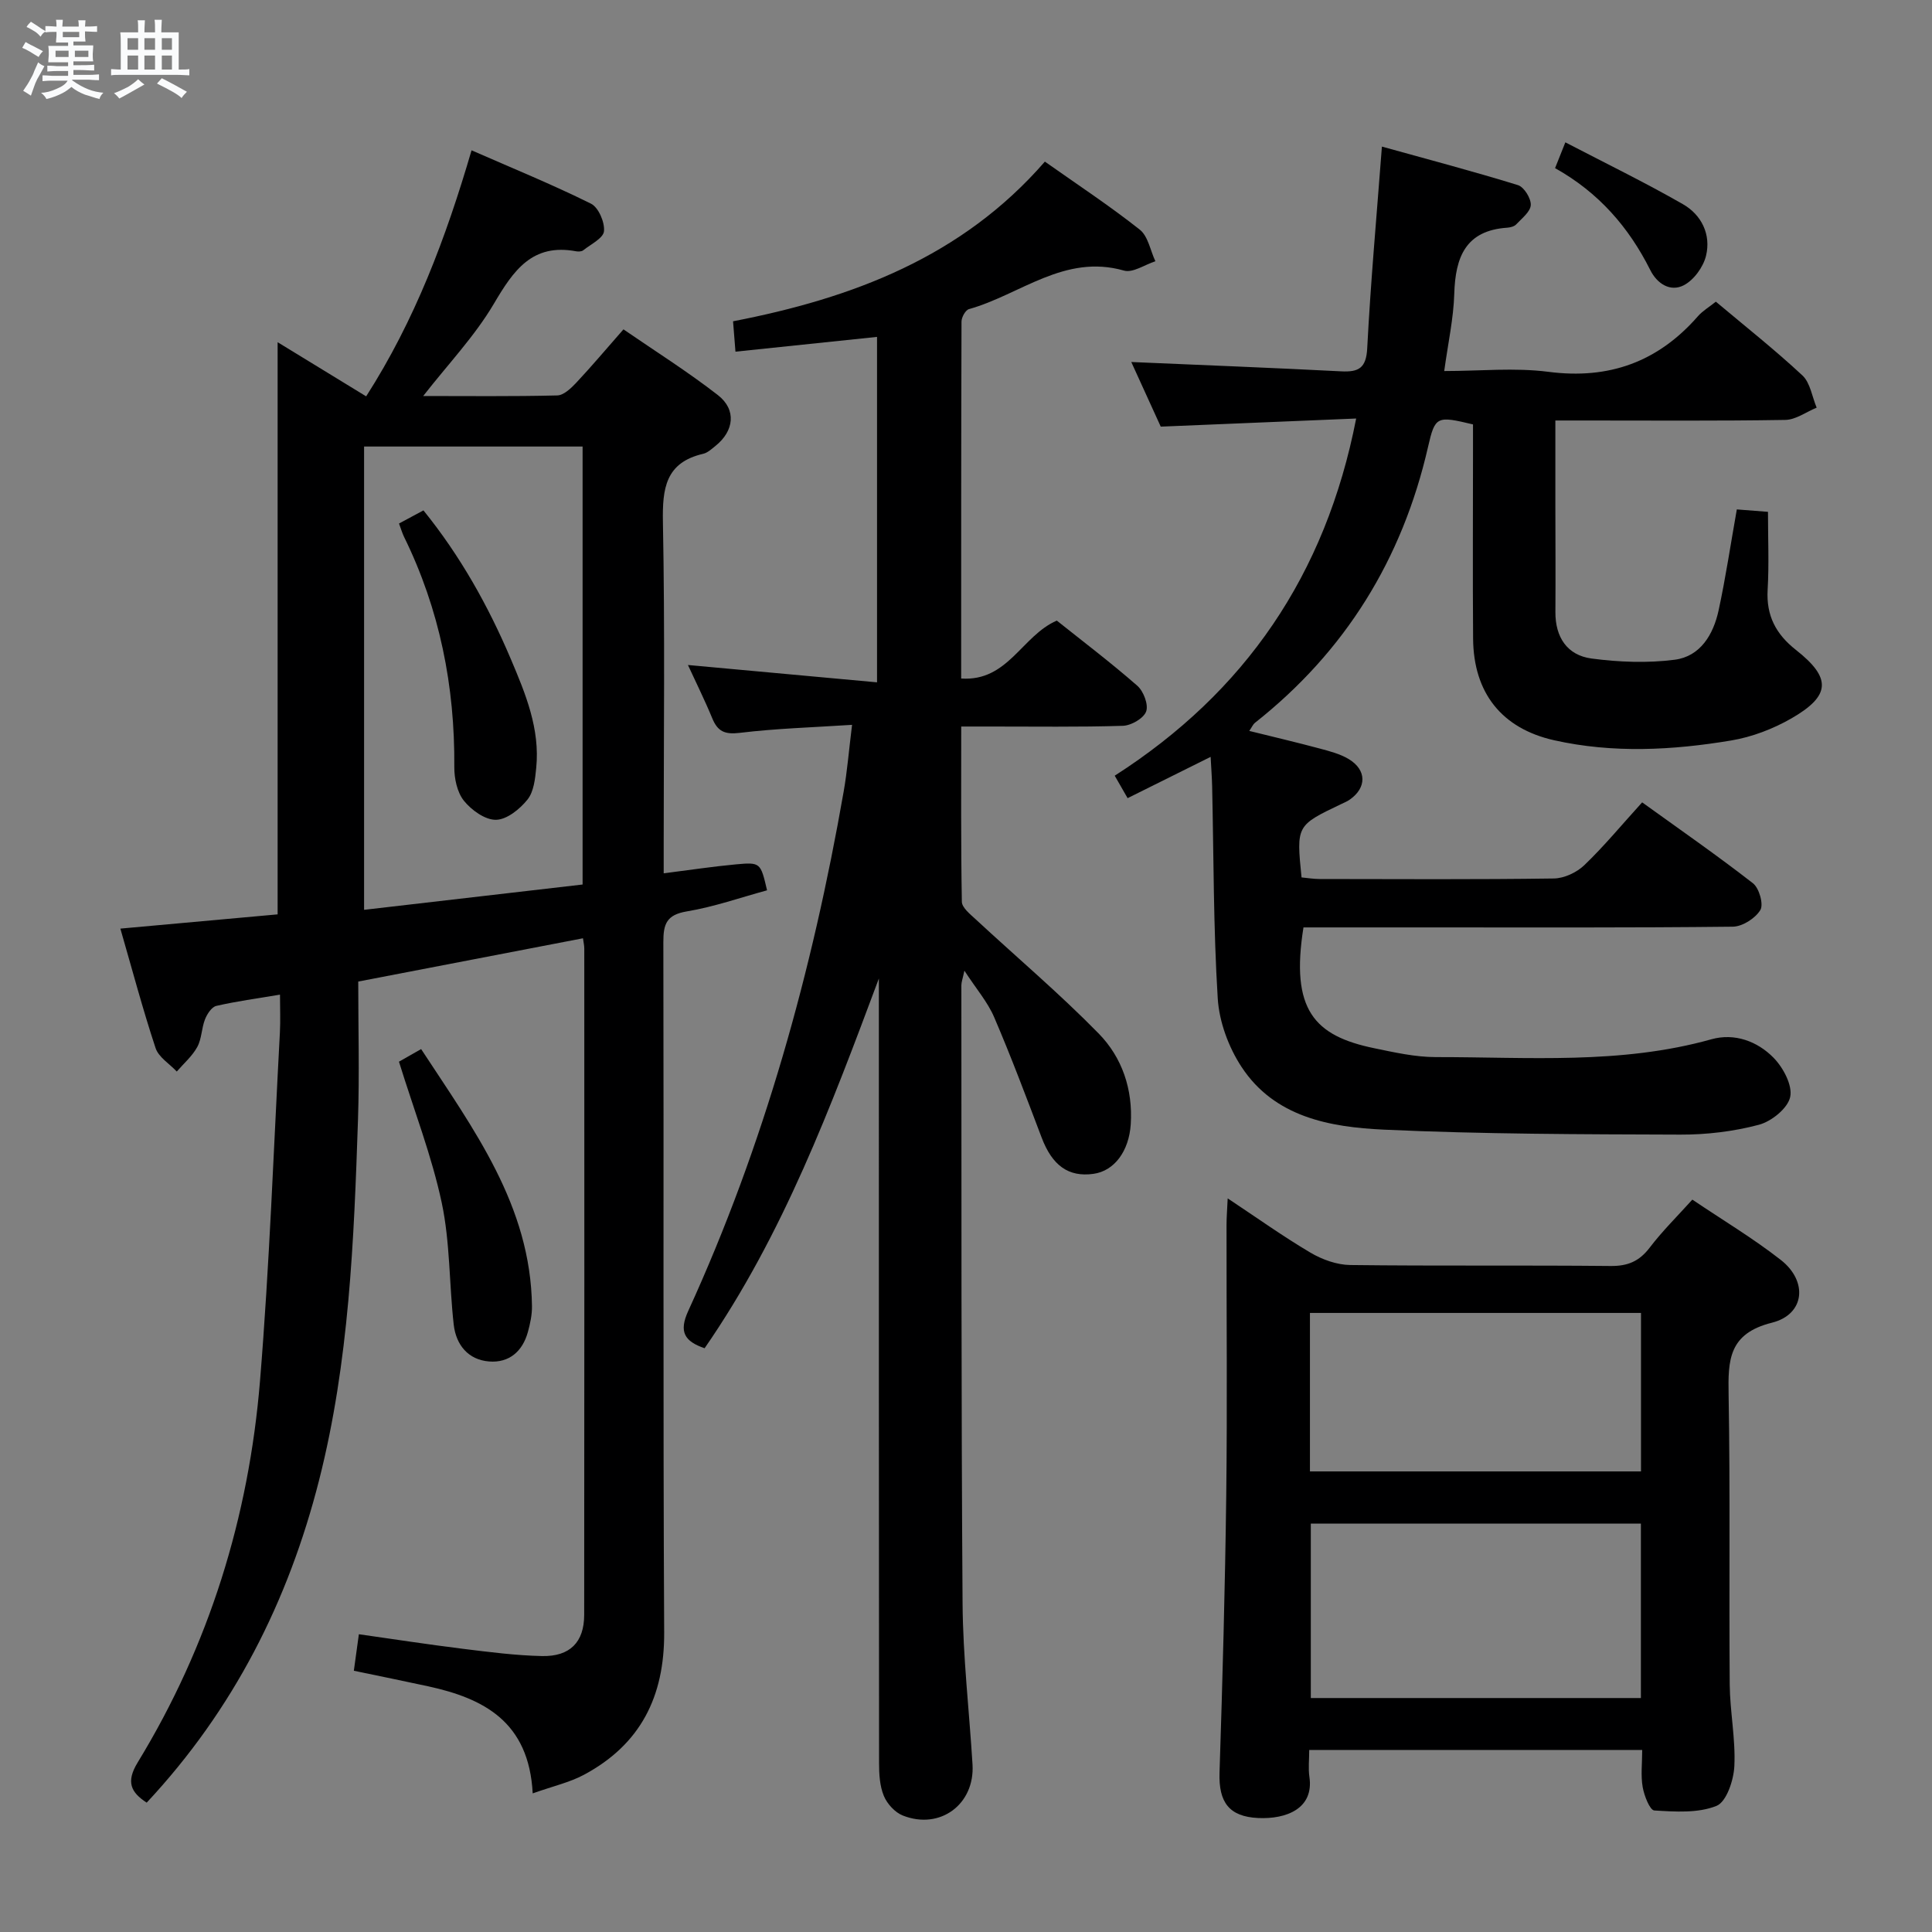 <svg enable-background="new 0 0 400 400" viewBox="0 0 400 400" xmlns="http://www.w3.org/2000/svg"><rect x="0" y="0" width="400" height="400" fill="#808080" stroke="none"/><path d="m6.8 9.5c.6.3 1.3.7 2.1 1.1-.4.4-.7.8-.9 1.2-.7-.4-1.3-.8-1.8-1.1s-1.1-.6-1.6-.8c.2-.4.5-.8.7-1.2.4.2.8.5 1.5.8zm.9 6.9c-.3.6-.5 1.1-.7 1.7s-.4 1.1-.6 1.7c-.6-.4-1.1-.7-1.6-1 .7-1 1.2-1.8 1.5-2.4.3-.5.6-1.1.8-1.7.3-.6.5-1.2.8-1.8.3.3.8.6 1.3.8-.7 1.3-1.2 2.2-1.5 2.7zm.1-11c.4.3 1 .7 1.7 1.1-.5.2-.8.6-1.1 1.1-.5-.6-1-1-1.4-1.2s-.9-.6-1.5-.8c.2-.4.5-.7.9-1.1.5.3.9.6 1.4.9zm10.5 13.1c1 .4 2 .6 3.1.7-.4.4-.7.8-.8 1.3-.9-.2-1.9-.6-3-.9-1-.4-2-.9-2.8-1.6-.5.4-1.1.9-1.9 1.3s-1.9.9-3.3 1.2c-.1-.3-.5-.8-1.1-1.3 1 0 2.1-.3 3.2-.8 1.2-.5 1.9-1 2.3-1.7h-3.2c-.4 0-1 0-2 .1v-1.2c1 0 1.7.1 2 .1h3.3v-1h-2.3c-.2 0-.9 0-2 .1v-1.2c1.2 0 1.9.1 2 .1h2.3v-.8h-4.1c0-.7.1-1.2.1-1.6 0-.5 0-1.1-.1-1.8h4.1v-.7h-2.5c0-.6.1-1.1.1-1.6v-.6h-.5c-.4 0-1 0-1.8.1v-1.3c1.2 0 1.9.1 2.1.1h.2c0-.3 0-.8-.1-1.4h1.4c0 .6-.1 1-.1 1.4h3.4c0-.4 0-.8-.1-1.3h1.5c0 .4-.1.9-.1 1.3.7 0 1.5 0 2.5-.1v1.2c-1 0-1.8-.1-2.5-.1v.6c0 .3 0 .8.1 1.5h-2.5v.8h4.1c0 .7-.1 1.3-.1 1.8s0 1 .1 1.5h-4.1v.8h1.4c.8 0 1.8 0 2.9-.1v1.2c-1 0-1.9-.1-2.8-.1h-1.5v1h3.2c.3 0 1 0 2.1-.1v1.2c-1.1 0-1.8-.1-2.1-.1h-3.4l-.1.1c1.4 1 2.4 1.5 3.4 1.9zm-4.1-6.7v-1.3h-2.7v1.3zm2.2-4.1v-1.1h-3.4v1.1zm1.9 4.1v-1.3h-2.8v1.3z" fill="#fafbfc"/><path d="m37 6.7v2.3 5.4c1 0 1.8 0 2.2-.1v1.3c-.6 0-1.5-.1-2.5-.1h-11.9c-.7 0-1.3 0-1.8.1v-1.3c.5 0 1.1.1 2 .1v-5.2c0-1 0-1.8-.1-2.5h3.7c0-1.3 0-2.1-.1-2.5h1.5c0 .4-.1 1.3-.1 2.5h2.2c0-1.2 0-2.1-.1-2.6h1.5c0 .4-.1 1.3-.1 2.6zm-12.3 13.7c-.3-.4-.7-.8-1.1-1.1 1.1-.4 2.1-.9 2.9-1.3.8-.5 1.5-1 2.1-1.6.4.4.9.8 1.3 1.1-2.5 1.4-4.2 2.4-5.2 2.9zm3.9-10.1v-2.4h-2.2v2.4zm0 4.1v-2.9h-2.2v2.9zm3.5-4.1v-2.4h-2.2v2.4zm0 4.1v-2.9h-2.2v2.9zm.4 2.9 1-1.1c.6.3 1.4.7 2.5 1.3s2 1.1 2.7 1.5c-.4.4-.8.8-1.1 1.3-.8-.8-2.5-1.7-5.1-3zm3.1-7v-2.4h-2.1v2.4zm0 4.1v-2.9h-2.1v2.9z" fill="#fafbfc"/><g fill="#000001"><path d="m110.29 371.3c-.78-14.86-10.14-19.66-21.65-22.17-5.02-1.09-10.05-2.11-15.38-3.22.33-2.37.63-4.59 1.04-7.56 7.25 1.03 14.39 2.13 21.56 3.02 5.44.67 10.9 1.38 16.36 1.5 5.78.12 8.72-2.87 8.73-8.52.05-45.98.03-91.97.02-137.95 0-.65-.16-1.3-.27-2.14-15.2 2.93-30.29 5.83-46.53 8.96 0 9.65.26 19.11-.05 28.56-.84 25.08-1.83 50.17-8.05 74.65-6.37 25.07-17.72 47.54-35.7 66.79-3.29-2.14-4.32-4.29-1.88-8.3 14.81-24.26 23.02-50.8 25.34-78.99 1.97-24.01 2.82-48.11 4.12-72.17.13-2.46.02-4.94.02-7.83-4.76.8-9.01 1.37-13.18 2.33-.96.22-1.91 1.67-2.34 2.77-.73 1.84-.68 4.03-1.6 5.72-1.04 1.91-2.8 3.42-4.25 5.1-1.51-1.61-3.76-2.96-4.39-4.86-2.65-8.01-4.82-16.19-7.29-24.73 11.12-1.01 21.92-1.98 32.56-2.95 0-39.56 0-78.77 0-118.46 6.15 3.76 12.18 7.45 18.33 11.21 10.08-15.74 16.49-32.72 21.82-50.94 8.47 3.71 16.74 7.09 24.73 11.05 1.55.77 2.87 3.84 2.69 5.7-.14 1.45-2.73 2.7-4.3 3.95-.33.27-.99.29-1.46.21-9.12-1.71-12.99 3.99-17.04 10.86-3.97 6.73-9.51 12.53-14.63 19.1 9.25 0 18.5.11 27.75-.12 1.34-.03 2.84-1.47 3.91-2.6 3.18-3.39 6.17-6.95 9.8-11.08 6.59 4.53 13.31 8.76 19.55 13.61 3.9 3.03 3.36 7.44-.52 10.54-.78.62-1.59 1.39-2.51 1.61-7.81 1.81-8.48 7.15-8.35 14.13.43 22.32.16 44.65.16 66.97v5.76c5.46-.69 10.18-1.41 14.93-1.85 5.12-.47 5.13-.36 6.47 5.37-5.51 1.5-10.99 3.43-16.63 4.37-4.16.7-4.85 2.59-4.84 6.33.11 47.65-.08 95.3.17 142.95.07 13.32-4.91 23.2-16.61 29.47-2.97 1.59-6.39 2.35-10.61 3.85zm-34.91-278.85v95.92c15.49-1.79 30.52-3.54 45.24-5.24 0-30.9 0-60.77 0-90.68-15.3 0-30.2 0-45.24 0z"/><path d="m280.78 86.65c-13.71.57-26.62 1.1-40.46 1.68-1.87-4.11-4.09-8.97-6.1-13.38 14.59.63 29 1.19 43.41 1.93 3.65.19 5.23-.63 5.44-4.8.7-13.58 1.93-27.12 3.04-41.73 9.56 2.66 18.92 5.12 28.17 7.98 1.26.39 2.72 2.75 2.65 4.12-.07 1.39-1.85 2.76-3.02 4.01-.4.43-1.21.63-1.84.68-8.66.58-10.75 6.12-10.98 13.68-.15 5.1-1.28 10.17-2.08 16 7.4 0 14.58-.74 21.56.16 12.58 1.63 22.71-2.06 30.97-11.51.95-1.09 2.27-1.86 3.71-3.01 6.11 5.13 12.23 9.97 17.92 15.27 1.63 1.52 2 4.41 2.95 6.67-2.17.89-4.33 2.51-6.51 2.54-13.83.23-27.66.12-41.49.12-1.81 0-3.62 0-6.1 0v17.12c.01 7.5.06 15 .01 22.5-.04 5.24 2.43 8.98 7.48 9.66 5.67.75 11.58.98 17.23.25 5.3-.69 7.99-5.22 9.07-10.18 1.47-6.79 2.49-13.69 3.78-20.94 1.91.15 3.98.31 6.45.5 0 5.52.24 10.85-.07 16.14-.31 5.36 1.72 9.19 5.86 12.45 7.37 5.8 7.23 9.47-.91 14.16-3.8 2.19-8.19 3.87-12.51 4.59-12.17 2.03-24.47 2.68-36.65-.05-10.85-2.44-16.69-9.81-16.77-21.05-.1-13-.02-26-.02-39 0-1.81 0-3.62 0-5.34-7.49-1.79-7.85-1.74-9.31 4.66-5.32 23.23-17.12 42.35-35.86 57.14-.35.28-.54.76-1.15 1.66 5.05 1.25 9.83 2.37 14.56 3.64 2.06.55 4.23 1.11 6.03 2.19 3.75 2.26 3.74 5.94.2 8.4-.54.38-1.17.63-1.77.92-9.28 4.43-9.28 4.43-8.2 15.18 1.21.11 2.48.33 3.75.33 16.16.02 32.33.12 48.49-.11 2.15-.03 4.74-1.25 6.31-2.76 4.07-3.9 7.68-8.28 11.97-13 7.76 5.59 15.51 10.97 22.94 16.75 1.29 1 2.24 4.37 1.53 5.54-1.04 1.72-3.71 3.43-5.71 3.45-21.49.24-42.99.15-64.49.15-8.15 0-16.29 0-24.39 0-2.72 17.04 2.22 22.45 14.64 25.01 4.2.87 8.5 1.84 12.75 1.84 19.09-.02 38.28 1.58 57.07-3.69 4.79-1.34 9.52.41 12.87 3.83 1.99 2.03 3.95 5.7 3.44 8.11-.49 2.34-3.87 5.07-6.48 5.76-5.24 1.39-10.82 2.06-16.25 2.04-20.48-.07-40.97-.09-61.41-1.03-11.16-.52-22.61-2.57-29.45-12.98-2.69-4.09-4.63-9.35-4.93-14.19-.91-14.61-.83-29.28-1.16-43.92-.04-1.78-.18-3.55-.31-6.09-6.11 3.04-11.54 5.74-17.19 8.55-.84-1.46-1.56-2.72-2.67-4.65 26.95-17.27 43.67-41.51 49.99-73.95z"/><path d="m142.43 137.68c13.09 1.2 25.9 2.38 39.15 3.59 0-24.54 0-47.92 0-71.52-9.73 1.01-19.35 2.02-29.31 3.06-.19-2.46-.33-4.24-.5-6.29 24.7-4.78 47.4-13.3 64.56-33.06 6.75 4.77 13.41 9.15 19.64 14.08 1.73 1.36 2.19 4.32 3.24 6.55-2.19.7-4.67 2.46-6.51 1.93-12.33-3.52-21.5 5.02-32.09 7.98-.72.2-1.54 1.69-1.54 2.58-.08 24.46-.07 48.92-.07 73.9 9.71.66 12.55-8.86 19.8-11.99 5.39 4.3 11.2 8.7 16.67 13.49 1.29 1.13 2.34 3.91 1.83 5.32-.52 1.43-3.09 2.91-4.81 2.97-9.16.29-18.32.14-27.49.15-1.8 0-3.6 0-5.99 0 0 12.41-.08 24.34.13 36.27.02 1.22 1.69 2.56 2.82 3.6 8.51 7.89 17.39 15.4 25.5 23.68 4.86 4.96 7.11 11.56 6.65 18.79-.36 5.56-3.39 9.67-7.71 10.27-5.18.73-8.55-1.72-10.74-7.51-3.17-8.35-6.31-16.72-9.83-24.92-1.35-3.15-3.71-5.86-6.16-9.63-.36 1.68-.63 2.36-.63 3.04.04 42.66-.05 85.31.25 127.96.08 11.12 1.38 22.23 2.06 33.35.5 8.23-6.71 13.61-14.42 10.57-1.64-.64-3.27-2.43-3.95-4.09-.85-2.06-.98-4.52-.98-6.81-.05-52.32-.04-104.64-.04-156.96 0-1.81 0-3.63 0-5.44-9.92 26.54-19.79 52.99-36.08 76.55-4.15-1.43-5.38-3.37-3.39-7.72 15.71-34.33 25.69-70.41 32.18-107.52.74-4.22 1.08-8.51 1.74-13.83-8.16.53-15.75.75-23.25 1.66-3.09.37-4.57-.27-5.7-3.03-1.56-3.78-3.39-7.45-5.03-11.02z"/><path d="m350.38 248.37c6.31 4.25 12.59 8.01 18.31 12.48 5.67 4.43 4.99 11.29-1.83 13-8.98 2.25-9.1 7.73-8.97 14.95.35 19.98.07 39.96.23 59.95.05 5.64 1.23 11.29.96 16.9-.14 2.92-1.63 7.41-3.7 8.24-3.84 1.54-8.56 1.21-12.87.95-.93-.06-2.1-3.06-2.41-4.84-.42-2.4-.1-4.92-.1-7.69-23.05 0-45.75 0-68.94 0 0 2.01-.22 3.83.04 5.58.96 6.53-4.74 8.79-10.63 8.51-6-.29-8.18-3.26-7.98-9.4.62-19.12 1.15-38.24 1.39-57.36.23-18.65.04-37.3.06-55.95 0-1.6.13-3.19.24-5.58 6.1 4.05 11.47 7.89 17.14 11.24 2.42 1.43 5.45 2.52 8.22 2.56 17.98.22 35.97.02 53.95.2 3.52.03 5.89-.97 8.03-3.76 2.6-3.42 5.68-6.46 8.86-9.98zm-10.65 67.08c-22.93 0-45.51 0-68.34 0v36.11h68.34c0-12.04 0-23.81 0-36.11zm-68.52-10.81h68.54c0-11.14 0-21.91 0-32.81-22.97 0-45.68 0-68.54 0z"/><path d="m82.6 219.81c1.05-.6 2.59-1.47 4.59-2.61 10.89 16.63 22.69 32.42 22.95 53.26.02 1.78-.38 3.61-.85 5.33-1.11 4.01-3.89 6.41-8.01 6.09-4.35-.34-6.86-3.44-7.34-7.61-.95-8.41-.74-17.03-2.48-25.24-2.06-9.67-5.69-19-8.86-29.22z"/><path d="m321.96 34.81c.68-1.69 1.15-2.88 2.13-5.34 8.38 4.36 16.52 8.32 24.35 12.81 3.84 2.2 5.85 6.28 4.77 10.69-.57 2.33-2.53 5.03-4.62 6.1-2.74 1.4-5.48-.27-6.93-3.18-4.43-8.83-10.65-16.02-19.7-21.08z"/><path d="m82.61 108.39c1.86-1 3.3-1.77 5.06-2.72 7.63 9.43 13.42 19.77 18.1 30.8 3.06 7.21 6.05 14.44 5.25 22.5-.22 2.26-.5 4.93-1.8 6.56-1.58 1.98-4.27 4.16-6.52 4.2-2.25.05-5.09-2-6.65-3.94-1.41-1.76-2.01-4.63-1.99-7 .13-16.7-3.03-32.63-10.42-47.67-.35-.72-.58-1.52-1.03-2.73z"/></g></svg>